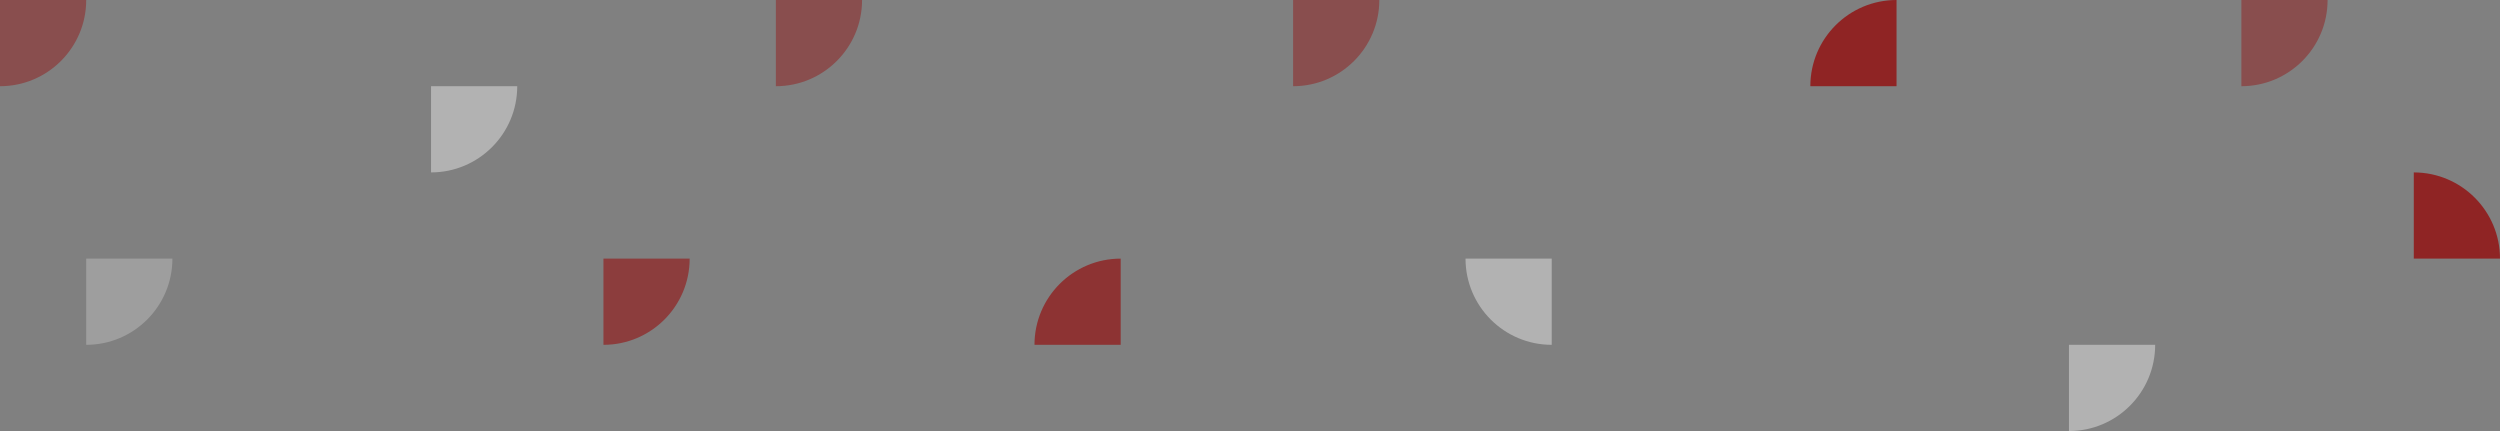 <svg height="260" viewBox="0 0 1508 260" width="1508" xmlns="http://www.w3.org/2000/svg"><rect x="0" y="0" width="1508" height="260" fill="#808080" stroke="none"/><g fill="none" fill-rule="evenodd"><path d="m312 52v52h-52c0-28.719 23.281-52 52-52z" fill="#fff" opacity=".392" transform="matrix(-1 0 0 -1 572 156)"/><path d="m936 156v52h-52c0-28.719 23.281-52 52-52z" fill="#fff" opacity=".392" transform="matrix(0 -1 1 0 728 1092)"/><path d="m1404 0v52h-52c0-28.719 23.281-52 52-52z" fill="#960000" opacity=".392" transform="matrix(-1 0 0 -1 2756 52)"/><path d="m1508 104v52h-52c0-28.719 23.281-52 52-52z" fill="#960000" opacity=".716" transform="matrix(0 1 -1 0 1612 -1352)"/><path d="m104 156v52h-52c0-28.719 23.281-52 52-52z" fill="#fff" opacity=".237" transform="matrix(-1 0 0 -1 156 364)"/><g fill="#960000"><path d="m416 156v52h-52c0-28.719 23.281-52 52-52z" opacity=".525" transform="matrix(-1 0 0 -1 780 364)"/><path d="m52 0v52h-52c0-28.719 23.281-52 52-52z" opacity=".392" transform="matrix(-1 0 0 -1 52 52)"/><path d="m520 0v52h-52c0-28.719 23.281-52 52-52z" opacity=".392" transform="matrix(-1 0 0 -1 988 52)"/><path d="m676 156v52h-52c0-28.719 23.281-52 52-52z" opacity=".604"/><path d="m832 0v52h-52c0-28.719 23.281-52 52-52z" opacity=".392" transform="matrix(-1 0 0 -1 1612 52)"/><path d="m1144 0v52h-52c0-28.719 23.281-52 52-52z" opacity=".716"/></g><path d="m1300 208v52h-52c0-28.719 23.281-52 52-52z" fill="#fff" opacity=".392" transform="matrix(-1 0 0 -1 2548 468)"/></g></svg>